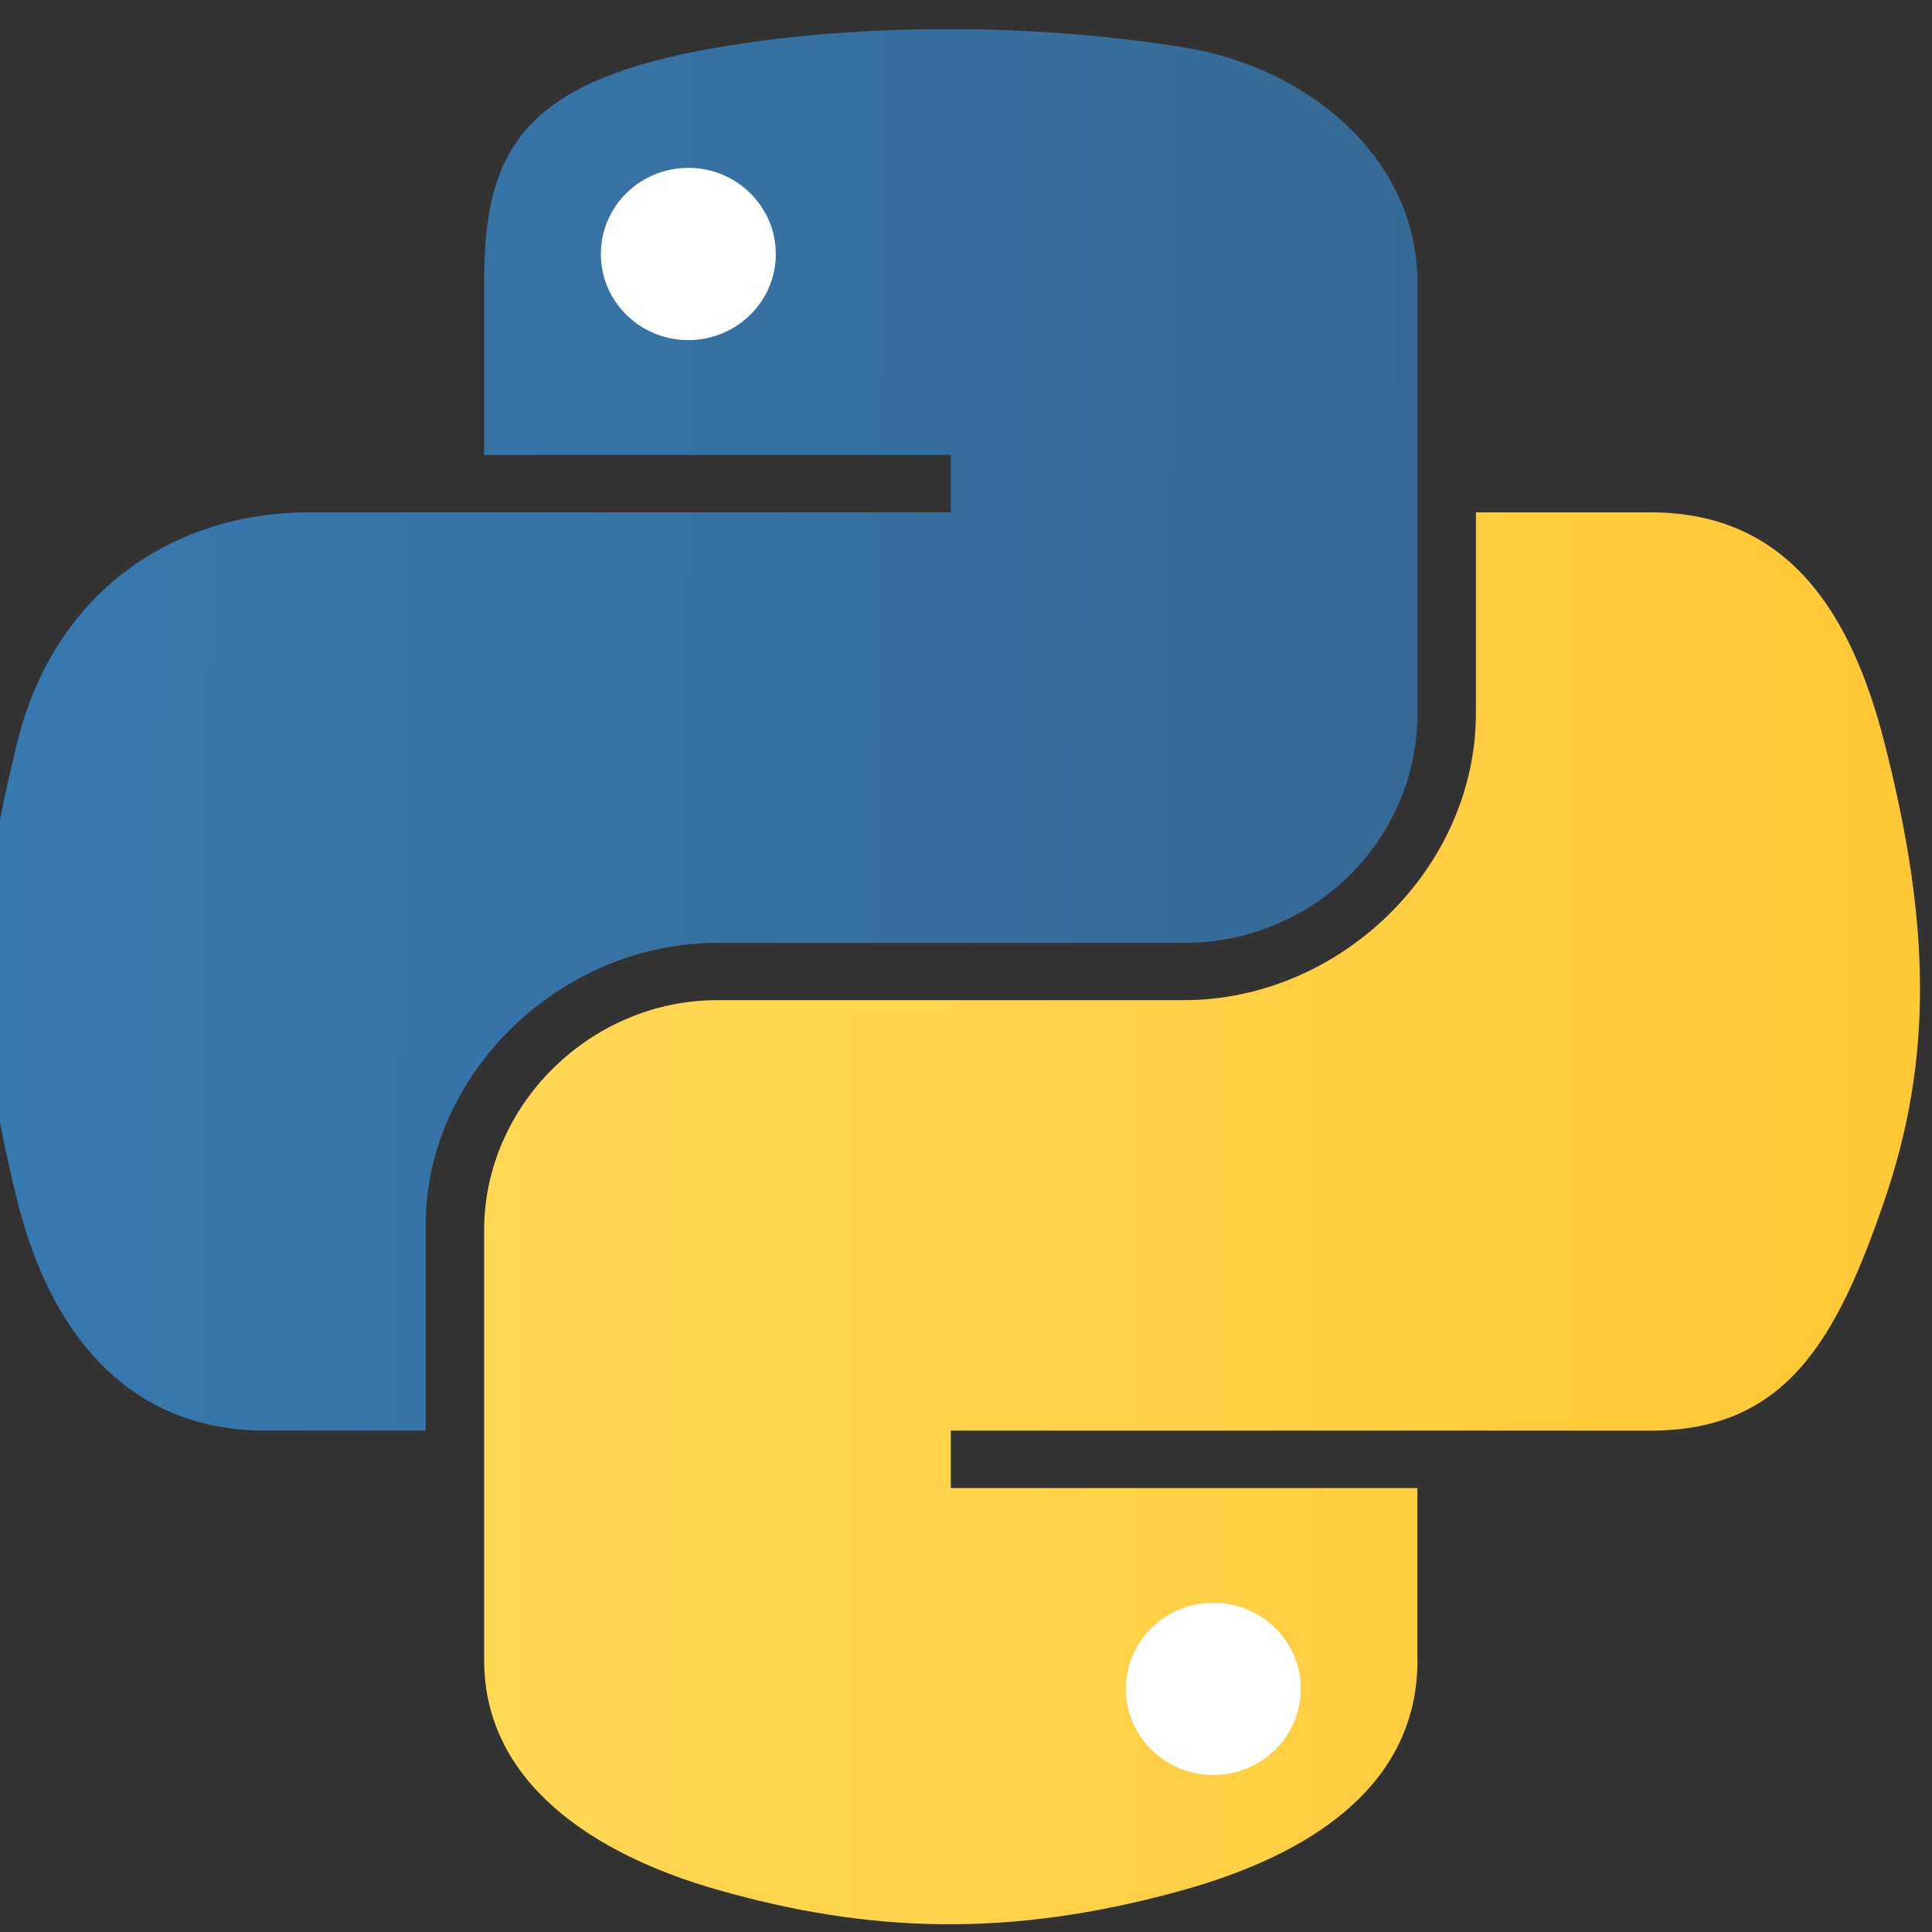 <svg xmlns="http://www.w3.org/2000/svg" xmlns:xlink="http://www.w3.org/1999/xlink" width="500" zoomAndPan="magnify" viewBox="0 0 375 375" height="500" preserveAspectRatio="xMidYMid meet" version="1.0"><rect x="0" y="0" width="375" height="375" fill="#333333" stroke="none"/><defs><clipPath id="df68e2132d"><path d="M 0 5 L 276 5 L 276 278 L 0 278 Z M 0 5 " clip-rule="nonzero"/></clipPath><clipPath id="d1408d7af1"><path d="M 93.98 54.875 C 93.98 29.547 100.926 15.77 139.277 9.211 C 165.312 4.75 198.695 4.191 229.836 9.211 C 254.434 13.18 275.133 31.09 275.133 54.875 L 275.133 138.426 C 275.133 162.934 255.035 183.008 229.836 183.008 L 139.277 183.008 C 108.539 183.008 82.637 208.629 82.637 237.594 L 82.637 277.68 L 51.496 277.68 C 25.16 277.68 9.824 259.113 3.383 233.133 C -5.309 198.227 -4.941 177.43 3.383 144 C 10.594 114.84 33.648 99.449 59.988 99.449 L 184.574 99.449 L 184.574 88.297 L 93.977 88.297 L 93.977 54.871 Z M 93.98 54.875 " clip-rule="nonzero"/></clipPath><linearGradient x1="812.246" gradientTransform="matrix(1.901, 0, 0, 1.859, -1267.97, -957.345)" y1="574.906" x2="666.384" gradientUnits="userSpaceOnUse" y2="573.739" id="119f31362b"><stop stop-opacity="1" stop-color="rgb(21.199%, 41.599%, 58.8%)" offset="0"/><stop stop-opacity="1" stop-color="rgb(21.199%, 41.676%, 58.932%)" offset="0.008"/><stop stop-opacity="1" stop-color="rgb(21.199%, 41.754%, 59.067%)" offset="0.031"/><stop stop-opacity="1" stop-color="rgb(21.199%, 41.846%, 59.225%)" offset="0.062"/><stop stop-opacity="1" stop-color="rgb(21.199%, 42.03%, 59.544%)" offset="0.094"/><stop stop-opacity="1" stop-color="rgb(21.199%, 42.213%, 59.862%)" offset="0.125"/><stop stop-opacity="1" stop-color="rgb(21.199%, 42.398%, 60.179%)" offset="0.156"/><stop stop-opacity="1" stop-color="rgb(21.199%, 42.581%, 60.497%)" offset="0.188"/><stop stop-opacity="1" stop-color="rgb(21.199%, 42.766%, 60.815%)" offset="0.219"/><stop stop-opacity="1" stop-color="rgb(21.199%, 42.949%, 61.133%)" offset="0.25"/><stop stop-opacity="1" stop-color="rgb(21.199%, 43.134%, 61.45%)" offset="0.281"/><stop stop-opacity="1" stop-color="rgb(21.199%, 43.317%, 61.769%)" offset="0.312"/><stop stop-opacity="1" stop-color="rgb(21.199%, 43.5%, 62.086%)" offset="0.344"/><stop stop-opacity="1" stop-color="rgb(21.199%, 43.684%, 62.404%)" offset="0.375"/><stop stop-opacity="1" stop-color="rgb(21.199%, 43.867%, 62.723%)" offset="0.406"/><stop stop-opacity="1" stop-color="rgb(21.199%, 44.052%, 63.04%)" offset="0.438"/><stop stop-opacity="1" stop-color="rgb(21.199%, 44.235%, 63.358%)" offset="0.469"/><stop stop-opacity="1" stop-color="rgb(21.199%, 44.42%, 63.676%)" offset="0.5"/><stop stop-opacity="1" stop-color="rgb(21.199%, 44.603%, 63.994%)" offset="0.531"/><stop stop-opacity="1" stop-color="rgb(21.199%, 44.788%, 64.311%)" offset="0.562"/><stop stop-opacity="1" stop-color="rgb(21.199%, 44.971%, 64.63%)" offset="0.594"/><stop stop-opacity="1" stop-color="rgb(21.199%, 45.155%, 64.948%)" offset="0.625"/><stop stop-opacity="1" stop-color="rgb(21.199%, 45.338%, 65.265%)" offset="0.656"/><stop stop-opacity="1" stop-color="rgb(21.199%, 45.523%, 65.584%)" offset="0.688"/><stop stop-opacity="1" stop-color="rgb(21.199%, 45.706%, 65.901%)" offset="0.719"/><stop stop-opacity="1" stop-color="rgb(21.199%, 45.891%, 66.219%)" offset="0.75"/><stop stop-opacity="1" stop-color="rgb(21.199%, 46.074%, 66.536%)" offset="0.781"/><stop stop-opacity="1" stop-color="rgb(21.199%, 46.259%, 66.855%)" offset="0.812"/><stop stop-opacity="1" stop-color="rgb(21.199%, 46.442%, 67.172%)" offset="0.844"/><stop stop-opacity="1" stop-color="rgb(21.199%, 46.626%, 67.49%)" offset="0.875"/><stop stop-opacity="1" stop-color="rgb(21.199%, 46.809%, 67.809%)" offset="0.906"/><stop stop-opacity="1" stop-color="rgb(21.199%, 46.994%, 68.126%)" offset="0.938"/><stop stop-opacity="1" stop-color="rgb(21.199%, 47.177%, 68.443%)" offset="0.969"/><stop stop-opacity="1" stop-color="rgb(21.199%, 47.362%, 68.762%)" offset="0.992"/><stop stop-opacity="1" stop-color="rgb(21.199%, 47.453%, 68.921%)" offset="1"/></linearGradient><clipPath id="3dc8e31982"><path d="M 93 99 L 373 99 L 373 374 L 93 374 Z M 93 99 " clip-rule="nonzero"/></clipPath><clipPath id="949fa8e77f"><path d="M 275.133 322.258 C 275.133 347.582 252.652 360.41 229.836 366.805 C 195.508 376.449 167.961 374.977 139.273 366.805 C 115.316 359.984 93.977 346.039 93.977 322.258 L 93.977 238.703 C 93.977 214.656 114.477 194.125 139.273 194.125 L 229.836 194.125 C 260 194.125 286.473 168.637 286.473 138.422 L 286.473 99.449 L 320.43 99.449 C 346.805 99.449 359.219 118.605 365.727 144 C 374.785 179.266 375.188 205.637 365.727 233.129 C 356.566 259.832 346.77 277.68 320.43 277.68 L 184.551 277.68 L 184.551 288.832 L 275.113 288.832 L 275.113 322.258 Z M 275.133 322.258 " clip-rule="nonzero"/></clipPath><linearGradient x1="864.051" gradientTransform="matrix(1.901, 0, 0, 1.859, -1267.97, -957.345)" y1="642.18" x2="716.259" gradientUnits="userSpaceOnUse" y2="642.18" id="e3abb896fd"><stop stop-opacity="1" stop-color="rgb(100%, 78.4%, 21.199%)" offset="0"/><stop stop-opacity="1" stop-color="rgb(100%, 78.473%, 21.338%)" offset="0.031"/><stop stop-opacity="1" stop-color="rgb(100%, 78.647%, 21.669%)" offset="0.062"/><stop stop-opacity="1" stop-color="rgb(100%, 78.848%, 22.05%)" offset="0.094"/><stop stop-opacity="1" stop-color="rgb(100%, 79.048%, 22.432%)" offset="0.125"/><stop stop-opacity="1" stop-color="rgb(100%, 79.25%, 22.813%)" offset="0.156"/><stop stop-opacity="1" stop-color="rgb(100%, 79.451%, 23.195%)" offset="0.188"/><stop stop-opacity="1" stop-color="rgb(100%, 79.652%, 23.575%)" offset="0.219"/><stop stop-opacity="1" stop-color="rgb(100%, 79.852%, 23.956%)" offset="0.25"/><stop stop-opacity="1" stop-color="rgb(100%, 80.054%, 24.338%)" offset="0.281"/><stop stop-opacity="1" stop-color="rgb(100%, 80.255%, 24.719%)" offset="0.312"/><stop stop-opacity="1" stop-color="rgb(100%, 80.455%, 25.101%)" offset="0.344"/><stop stop-opacity="1" stop-color="rgb(100%, 80.656%, 25.482%)" offset="0.375"/><stop stop-opacity="1" stop-color="rgb(100%, 80.858%, 25.864%)" offset="0.406"/><stop stop-opacity="1" stop-color="rgb(100%, 81.059%, 26.244%)" offset="0.438"/><stop stop-opacity="1" stop-color="rgb(100%, 81.259%, 26.625%)" offset="0.469"/><stop stop-opacity="1" stop-color="rgb(100%, 81.461%, 27.007%)" offset="0.5"/><stop stop-opacity="1" stop-color="rgb(100%, 81.662%, 27.388%)" offset="0.531"/><stop stop-opacity="1" stop-color="rgb(100%, 81.863%, 27.769%)" offset="0.562"/><stop stop-opacity="1" stop-color="rgb(100%, 82.063%, 28.151%)" offset="0.594"/><stop stop-opacity="1" stop-color="rgb(100%, 82.265%, 28.531%)" offset="0.625"/><stop stop-opacity="1" stop-color="rgb(100%, 82.466%, 28.912%)" offset="0.656"/><stop stop-opacity="1" stop-color="rgb(100%, 82.666%, 29.294%)" offset="0.688"/><stop stop-opacity="1" stop-color="rgb(100%, 82.867%, 29.675%)" offset="0.719"/><stop stop-opacity="1" stop-color="rgb(100%, 83.069%, 30.057%)" offset="0.75"/><stop stop-opacity="1" stop-color="rgb(100%, 83.27%, 30.438%)" offset="0.781"/><stop stop-opacity="1" stop-color="rgb(100%, 83.47%, 30.82%)" offset="0.812"/><stop stop-opacity="1" stop-color="rgb(100%, 83.672%, 31.2%)" offset="0.844"/><stop stop-opacity="1" stop-color="rgb(100%, 83.873%, 31.581%)" offset="0.875"/><stop stop-opacity="1" stop-color="rgb(100%, 84.073%, 31.963%)" offset="0.906"/><stop stop-opacity="1" stop-color="rgb(100%, 84.274%, 32.344%)" offset="0.938"/><stop stop-opacity="1" stop-color="rgb(100%, 84.476%, 32.726%)" offset="0.969"/><stop stop-opacity="1" stop-color="rgb(100%, 84.677%, 33.107%)" offset="1"/></linearGradient></defs><g clip-path="url(#df68e2132d)"><g clip-path="url(#d1408d7af1)"><path fill="url(#119f31362b)" d="M 0 4.191 L 0 277.68 L 275.133 277.68 L 275.133 4.191 Z M 0 4.191 " fill-rule="nonzero"/></g></g><g clip-path="url(#3dc8e31982)"><g clip-path="url(#949fa8e77f)"><path fill="url(#e3abb896fd)" d="M 93.977 99.449 L 93.977 375 L 375 375 L 375 99.449 Z M 93.977 99.449 " fill-rule="nonzero"/></g></g><path fill="#ffffff" d="M 116.625 49.316 C 116.625 40.066 124.207 32.582 133.605 32.582 C 142.965 32.582 150.586 40.062 150.586 49.316 C 150.586 58.535 142.969 66.012 133.605 66.012 C 124.211 66.012 116.625 58.535 116.625 49.316 Z M 218.523 327.797 C 218.523 318.574 226.141 311.098 235.504 311.098 C 244.898 311.098 252.484 318.578 252.484 327.797 C 252.484 337.047 244.902 344.527 235.504 344.527 C 226.145 344.527 218.523 337.047 218.523 327.797 Z M 218.523 327.797 " fill-opacity="1" fill-rule="nonzero"/></svg>